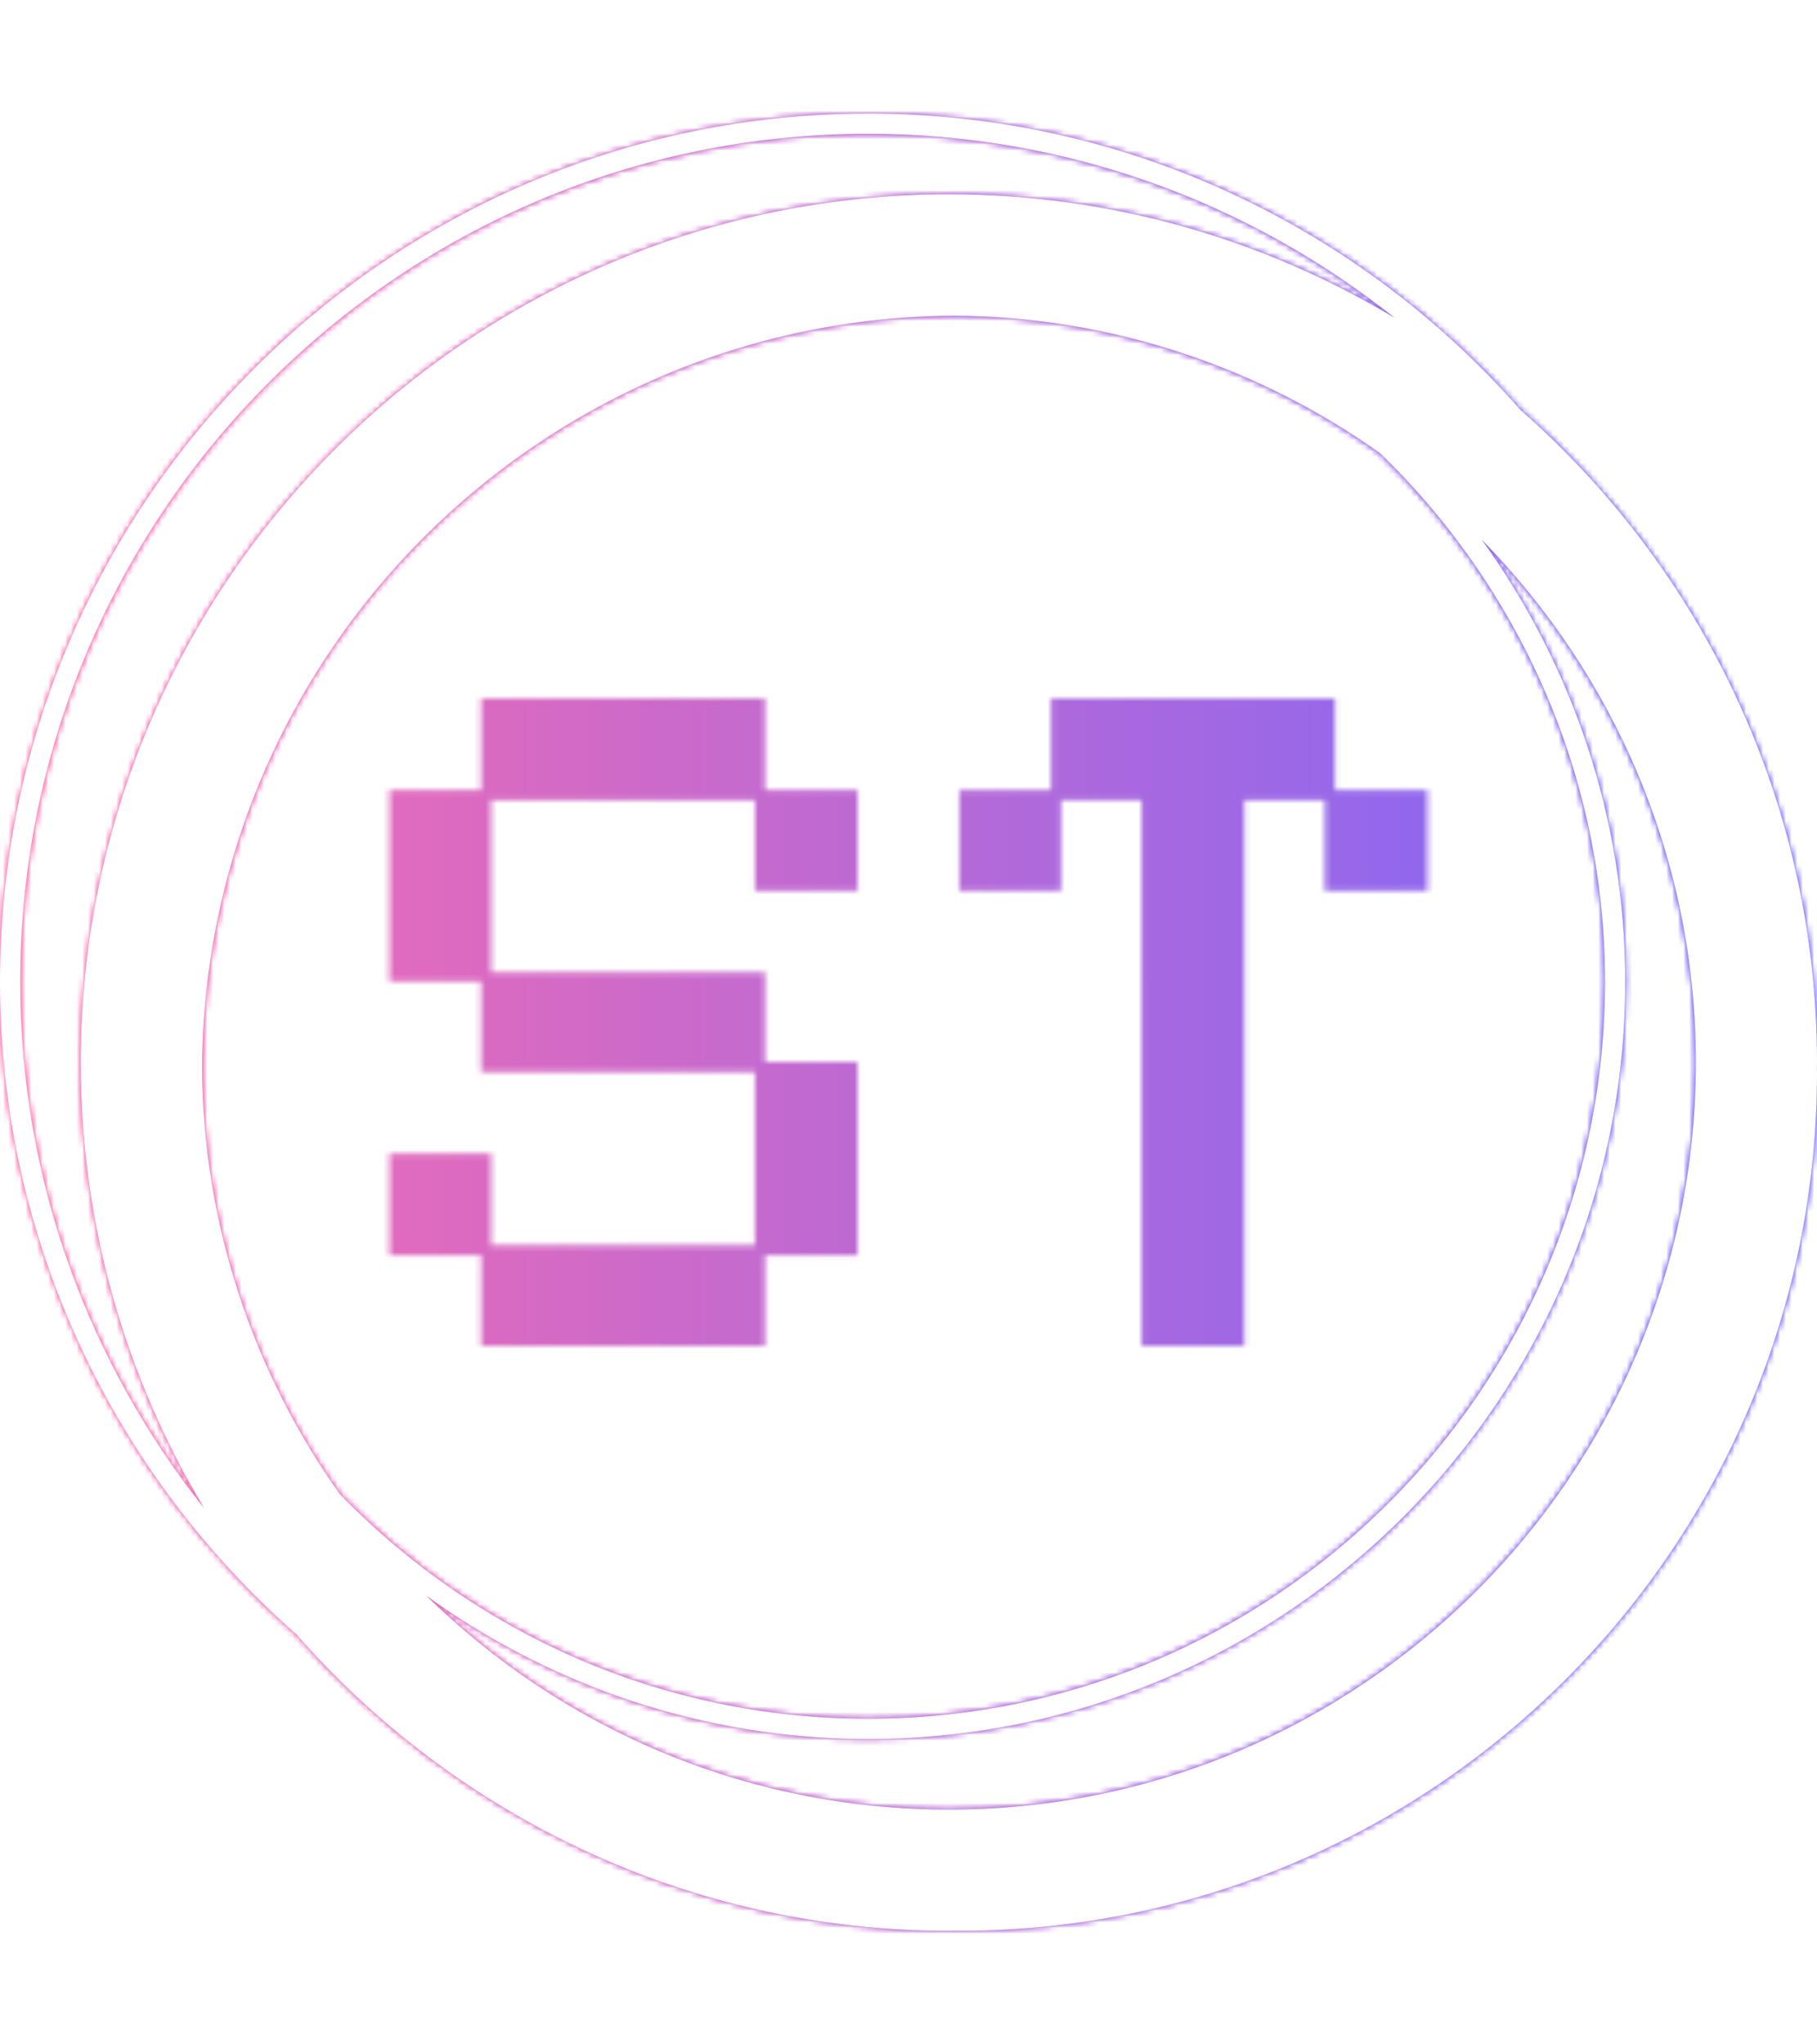 <svg xmlns="http://www.w3.org/2000/svg" version="1.1" xmlns:xlink="http://www.w3.org/1999/xlink" xmlns:svgjs="http://svgjs.dev/svgjs" width="2000" height="2250" viewBox="0 0 2000 2250"><g transform="matrix(1,0,0,1,0,0)"><svg viewBox="0 0 320 360" data-background-color="#ffffff" preserveAspectRatio="xMidYMid meet" height="2250" width="2000" xmlns="http://www.w3.org/2000/svg" xmlns:xlink="http://www.w3.org/1999/xlink"><g id="tight-bounds" transform="matrix(1,0,0,1,0,0)"><svg viewBox="0 0 320 360" height="360" width="320"><rect width="320" height="360" fill="url(#cbfbd642-95d8-48f5-89b5-d402ad11c5b3)" mask="url(#88763356-5d86-4c2b-b28a-f5775103d2ca)" data-fill-palette-color="tertiary"></rect><g><svg></svg></g><g><svg viewBox="0 0 320 360" height="360" width="320"><g><path d="M320 187.111c0-45.764-20.238-86.866-52.203-114.908-28.043-31.964-69.145-52.203-114.908-52.203-84.302 0-152.889 68.587-152.889 152.889 0 45.753 20.231 86.848 52.185 114.891 28.043 31.975 69.152 52.22 114.926 52.22 0.299 0 0.59-0.021 0.889-0.021 0.299 0 0.59 0.021 0.889 0.021 83.456 0 151.111-67.655 151.111-151.111 0-0.299-0.021-0.59-0.021-0.889 0-0.299 0.021-0.59 0.021-0.889zM59.833 263.097c-15.093-21.255-24.071-47.143-24.256-75.097 0.48-72.928 59.492-131.943 132.423-132.423 27.954 0.185 53.845 9.163 75.097 24.256 24.366 23.627 39.57 56.64 39.57 93.056 0 71.559-58.219 129.778-129.778 129.778-36.416 0-69.429-15.204-93.056-39.57zM3.556 172.889c0-82.343 66.99-149.333 149.333-149.333 35.051 0 67.292 12.167 92.8 32.462-22.98-13.824-49.863-21.796-78.578-21.796-84.302 0-152.889 68.587-152.889 152.889 0 28.708 7.968 55.584 21.785 78.56-20.288-25.5-32.452-57.739-32.451-92.782zM167.111 318.667c-35.84 0-68.363-14.418-92.107-37.743 21.952 15.89 48.864 25.298 77.885 25.298 73.522 0 133.333-59.812 133.333-133.333 0-29.02-9.408-55.932-25.298-77.885 23.324 23.744 37.742 56.267 37.743 92.107 0 72.54-59.015 131.556-131.556 131.556z" fill="url(#cbfbd642-95d8-48f5-89b5-d402ad11c5b3)" fill-rule="nonzero" stroke="none" stroke-width="1" stroke-linecap="butt" stroke-linejoin="miter" stroke-miterlimit="10" stroke-dasharray="" stroke-dashoffset="0" font-family="none" font-weight="none" font-size="none" text-anchor="none" style="mix-blend-mode: normal" data-fill-palette-color="tertiary"></path></g><g transform="matrix(1,0,0,1,64,119.441)"><svg viewBox="0 0 192 121.119" height="121.119" width="192"><g><svg viewBox="0 0 192 121.119" height="121.119" width="192"><g><svg viewBox="0 0 192 121.119" height="121.119" width="192"><g><svg viewBox="0 0 192 121.119" height="121.119" width="192"><g id="textblocktransform"><svg viewBox="0 0 192 121.119" height="121.119" width="192" id="textblock"><g><svg viewBox="0 0 192 121.119" height="121.119" width="192"><g transform="matrix(1,0,0,1,0,0)"><svg width="192" viewBox="2 -32.55 53.55 34.15" height="121.119" data-palette-color="url(#4193ab75-9e05-40d3-b216-a3722b22eeee)"></svg></g></svg></g></svg></g></svg></g><g></g></svg></g></svg></g></svg></g></svg></g><defs></defs><mask id="f8115457-1db5-4d22-b19f-6421f47f7351"><g id="SvgjsG3630"><svg viewBox="0 0 320 360" height="360" width="320"><g><svg></svg></g><g><svg viewBox="0 0 320 360" height="360" width="320"><g><path d="M320 187.111c0-45.764-20.238-86.866-52.203-114.908-28.043-31.964-69.145-52.203-114.908-52.203-84.302 0-152.889 68.587-152.889 152.889 0 45.753 20.231 86.848 52.185 114.891 28.043 31.975 69.152 52.22 114.926 52.22 0.299 0 0.59-0.021 0.889-0.021 0.299 0 0.59 0.021 0.889 0.021 83.456 0 151.111-67.655 151.111-151.111 0-0.299-0.021-0.59-0.021-0.889 0-0.299 0.021-0.59 0.021-0.889zM59.833 263.097c-15.093-21.255-24.071-47.143-24.256-75.097 0.48-72.928 59.492-131.943 132.423-132.423 27.954 0.185 53.845 9.163 75.097 24.256 24.366 23.627 39.57 56.64 39.57 93.056 0 71.559-58.219 129.778-129.778 129.778-36.416 0-69.429-15.204-93.056-39.57zM3.556 172.889c0-82.343 66.99-149.333 149.333-149.333 35.051 0 67.292 12.167 92.8 32.462-22.98-13.824-49.863-21.796-78.578-21.796-84.302 0-152.889 68.587-152.889 152.889 0 28.708 7.968 55.584 21.785 78.56-20.288-25.5-32.452-57.739-32.451-92.782zM167.111 318.667c-35.84 0-68.363-14.418-92.107-37.743 21.952 15.89 48.864 25.298 77.885 25.298 73.522 0 133.333-59.812 133.333-133.333 0-29.02-9.408-55.932-25.298-77.885 23.324 23.744 37.742 56.267 37.743 92.107 0 72.54-59.015 131.556-131.556 131.556z" fill="black" fill-rule="nonzero" stroke="none" stroke-width="1" stroke-linecap="butt" stroke-linejoin="miter" stroke-miterlimit="10" stroke-dasharray="" stroke-dashoffset="0" font-family="none" font-weight="none" font-size="none" text-anchor="none" style="mix-blend-mode: normal"></path></g><g transform="matrix(1,0,0,1,64,119.441)"><svg viewBox="0 0 192 121.119" height="121.119" width="192"><g><svg viewBox="0 0 192 121.119" height="121.119" width="192"><g><svg viewBox="0 0 192 121.119" height="121.119" width="192"><g><svg viewBox="0 0 192 121.119" height="121.119" width="192"><g id="SvgjsG3629"><svg viewBox="0 0 192 121.119" height="121.119" width="192" id="SvgjsSvg3628"><g><svg viewBox="0 0 192 121.119" height="121.119" width="192"><g transform="matrix(1,0,0,1,0,0)"><svg width="192" viewBox="2 -32.55 53.55 34.15" height="121.119" data-palette-color="url(#4193ab75-9e05-40d3-b216-a3722b22eeee)"><path d="M21.65 0.6L7.55 0.6 7.55-3.9 3-3.9 3-8.95 8.05-8.95 8.05-4.4 21.15-4.4 21.15-13 7.55-13 7.55-17.5 3-17.5 3-27 7.55-27 7.55-31.55 21.65-31.55 21.65-27 26.25-27 26.25-22 21.15-22 21.15-26.5 8.05-26.5 8.05-17.95 21.65-17.95 21.65-13.5 26.25-13.5 26.25-3.9 21.65-3.9 21.65 0.6ZM45.45 0.6L40.35 0.6 40.35-26.5 36.35-26.5 36.35-22 31.3-22 31.3-27 35.85-27 35.85-31.55 49.95-31.55 49.95-27 54.55-27 54.55-22 49.45-22 49.45-26.5 45.45-26.5 45.45 0.6Z" opacity="1" transform="matrix(1,0,0,1,0,0)" fill="white" class="wordmark-text-0" id="SvgjsPath3627"></path></svg></g></svg></g></svg></g></svg></g><g></g></svg></g></svg></g></svg></g></svg></g><defs><mask></mask></defs></svg><rect width="320" height="360" fill="black" stroke="none" visibility="hidden"></rect></g></mask><linearGradient x1="0" x2="1" y1="0.548" y2="0.55" id="4193ab75-9e05-40d3-b216-a3722b22eeee"><stop stop-color="#ff6cab" offset="0"></stop><stop stop-color="#7366ff" offset="1"></stop></linearGradient><rect width="320" height="360" fill="url(#4193ab75-9e05-40d3-b216-a3722b22eeee)" mask="url(#f8115457-1db5-4d22-b19f-6421f47f7351)" data-fill-palette-color="primary"></rect><mask id="88763356-5d86-4c2b-b28a-f5775103d2ca"><g id="SvgjsG3645"><svg viewBox="0 0 320 360" height="360" width="320"><g><svg></svg></g><g><svg viewBox="0 0 320 360" height="360" width="320"><g><path d="M320 187.111c0-45.764-20.238-86.866-52.203-114.908-28.043-31.964-69.145-52.203-114.908-52.203-84.302 0-152.889 68.587-152.889 152.889 0 45.753 20.231 86.848 52.185 114.891 28.043 31.975 69.152 52.22 114.926 52.22 0.299 0 0.59-0.021 0.889-0.021 0.299 0 0.59 0.021 0.889 0.021 83.456 0 151.111-67.655 151.111-151.111 0-0.299-0.021-0.59-0.021-0.889 0-0.299 0.021-0.59 0.021-0.889zM59.833 263.097c-15.093-21.255-24.071-47.143-24.256-75.097 0.48-72.928 59.492-131.943 132.423-132.423 27.954 0.185 53.845 9.163 75.097 24.256 24.366 23.627 39.57 56.64 39.57 93.056 0 71.559-58.219 129.778-129.778 129.778-36.416 0-69.429-15.204-93.056-39.57zM3.556 172.889c0-82.343 66.99-149.333 149.333-149.333 35.051 0 67.292 12.167 92.8 32.462-22.98-13.824-49.863-21.796-78.578-21.796-84.302 0-152.889 68.587-152.889 152.889 0 28.708 7.968 55.584 21.785 78.56-20.288-25.5-32.452-57.739-32.451-92.782zM167.111 318.667c-35.84 0-68.363-14.418-92.107-37.743 21.952 15.89 48.864 25.298 77.885 25.298 73.522 0 133.333-59.812 133.333-133.333 0-29.02-9.408-55.932-25.298-77.885 23.324 23.744 37.742 56.267 37.743 92.107 0 72.54-59.015 131.556-131.556 131.556z" fill="white" fill-rule="nonzero" stroke="none" stroke-width="1" stroke-linecap="butt" stroke-linejoin="miter" stroke-miterlimit="10" stroke-dasharray="" stroke-dashoffset="0" font-family="none" font-weight="none" font-size="none" text-anchor="none" style="mix-blend-mode: normal"></path></g><g transform="matrix(1,0,0,1,64,119.441)"><svg viewBox="0 0 192 121.119" height="121.119" width="192"><g><svg viewBox="0 0 192 121.119" height="121.119" width="192"><g><svg viewBox="0 0 192 121.119" height="121.119" width="192"><g><svg viewBox="0 0 192 121.119" height="121.119" width="192"><g id="SvgjsG3644"><svg viewBox="0 0 192 121.119" height="121.119" width="192" id="SvgjsSvg3643"><g><svg viewBox="0 0 192 121.119" height="121.119" width="192"><g transform="matrix(1,0,0,1,0,0)"><svg width="192" viewBox="2 -32.55 53.55 34.15" height="121.119" data-palette-color="url(#4193ab75-9e05-40d3-b216-a3722b22eeee)"></svg></g></svg></g></svg></g></svg></g><g></g></svg></g></svg></g></svg></g></svg></g><defs><mask></mask></defs><mask><g id="SvgjsG3642"><svg viewBox="0 0 320 360" height="360" width="320"><g><svg></svg></g><g><svg viewBox="0 0 320 360" height="360" width="320"><g><path d="M320 187.111c0-45.764-20.238-86.866-52.203-114.908-28.043-31.964-69.145-52.203-114.908-52.203-84.302 0-152.889 68.587-152.889 152.889 0 45.753 20.231 86.848 52.185 114.891 28.043 31.975 69.152 52.22 114.926 52.22 0.299 0 0.59-0.021 0.889-0.021 0.299 0 0.59 0.021 0.889 0.021 83.456 0 151.111-67.655 151.111-151.111 0-0.299-0.021-0.59-0.021-0.889 0-0.299 0.021-0.59 0.021-0.889zM59.833 263.097c-15.093-21.255-24.071-47.143-24.256-75.097 0.48-72.928 59.492-131.943 132.423-132.423 27.954 0.185 53.845 9.163 75.097 24.256 24.366 23.627 39.57 56.64 39.57 93.056 0 71.559-58.219 129.778-129.778 129.778-36.416 0-69.429-15.204-93.056-39.57zM3.556 172.889c0-82.343 66.99-149.333 149.333-149.333 35.051 0 67.292 12.167 92.8 32.462-22.98-13.824-49.863-21.796-78.578-21.796-84.302 0-152.889 68.587-152.889 152.889 0 28.708 7.968 55.584 21.785 78.56-20.288-25.5-32.452-57.739-32.451-92.782zM167.111 318.667c-35.84 0-68.363-14.418-92.107-37.743 21.952 15.89 48.864 25.298 77.885 25.298 73.522 0 133.333-59.812 133.333-133.333 0-29.02-9.408-55.932-25.298-77.885 23.324 23.744 37.742 56.267 37.743 92.107 0 72.54-59.015 131.556-131.556 131.556z" fill="black" fill-rule="nonzero" stroke="none" stroke-width="1" stroke-linecap="butt" stroke-linejoin="miter" stroke-miterlimit="10" stroke-dasharray="" stroke-dashoffset="0" font-family="none" font-weight="none" font-size="none" text-anchor="none" style="mix-blend-mode: normal"></path></g><g transform="matrix(1,0,0,1,64,119.441)"><svg viewBox="0 0 192 121.119" height="121.119" width="192"><g><svg viewBox="0 0 192 121.119" height="121.119" width="192"><g><svg viewBox="0 0 192 121.119" height="121.119" width="192"><g><svg viewBox="0 0 192 121.119" height="121.119" width="192"><g id="SvgjsG3641"><svg viewBox="0 0 192 121.119" height="121.119" width="192" id="SvgjsSvg3640"><g><svg viewBox="0 0 192 121.119" height="121.119" width="192"><g transform="matrix(1,0,0,1,0,0)"><svg width="192" viewBox="2 -32.55 53.55 34.15" height="121.119" data-palette-color="url(#4193ab75-9e05-40d3-b216-a3722b22eeee)"><path d="M21.65 0.6L7.55 0.6 7.55-3.9 3-3.9 3-8.95 8.05-8.95 8.05-4.4 21.15-4.4 21.15-13 7.55-13 7.55-17.5 3-17.5 3-27 7.55-27 7.55-31.55 21.65-31.55 21.65-27 26.25-27 26.25-22 21.15-22 21.15-26.5 8.05-26.5 8.05-17.95 21.65-17.95 21.65-13.5 26.25-13.5 26.25-3.9 21.65-3.9 21.65 0.6ZM45.45 0.6L40.35 0.6 40.35-26.5 36.35-26.5 36.35-22 31.3-22 31.3-27 35.85-27 35.85-31.55 49.95-31.55 49.95-27 54.55-27 54.55-22 49.45-22 49.45-26.5 45.45-26.5 45.45 0.6Z" opacity="1" transform="matrix(1,0,0,1,0,0)" fill="black" class="wordmark-text-0" id="SvgjsPath3639"></path></svg></g></svg></g></svg></g></svg></g><g></g></svg></g></svg></g></svg></g></svg></g><defs><mask></mask></defs></svg><rect width="320" height="360" fill="black" stroke="none" visibility="hidden"></rect></g></mask></svg><rect width="320" height="360" fill="black" stroke="none" visibility="hidden"></rect></g></mask><linearGradient x1="0" x2="1" y1="0.548" y2="0.55" id="cbfbd642-95d8-48f5-89b5-d402ad11c5b3"><stop stop-color="#ff6cab" offset="0"></stop><stop stop-color="#7366ff" offset="1"></stop></linearGradient></svg><rect width="320" height="360" fill="none" stroke="none" visibility="hidden"></rect></g></svg></g></svg>